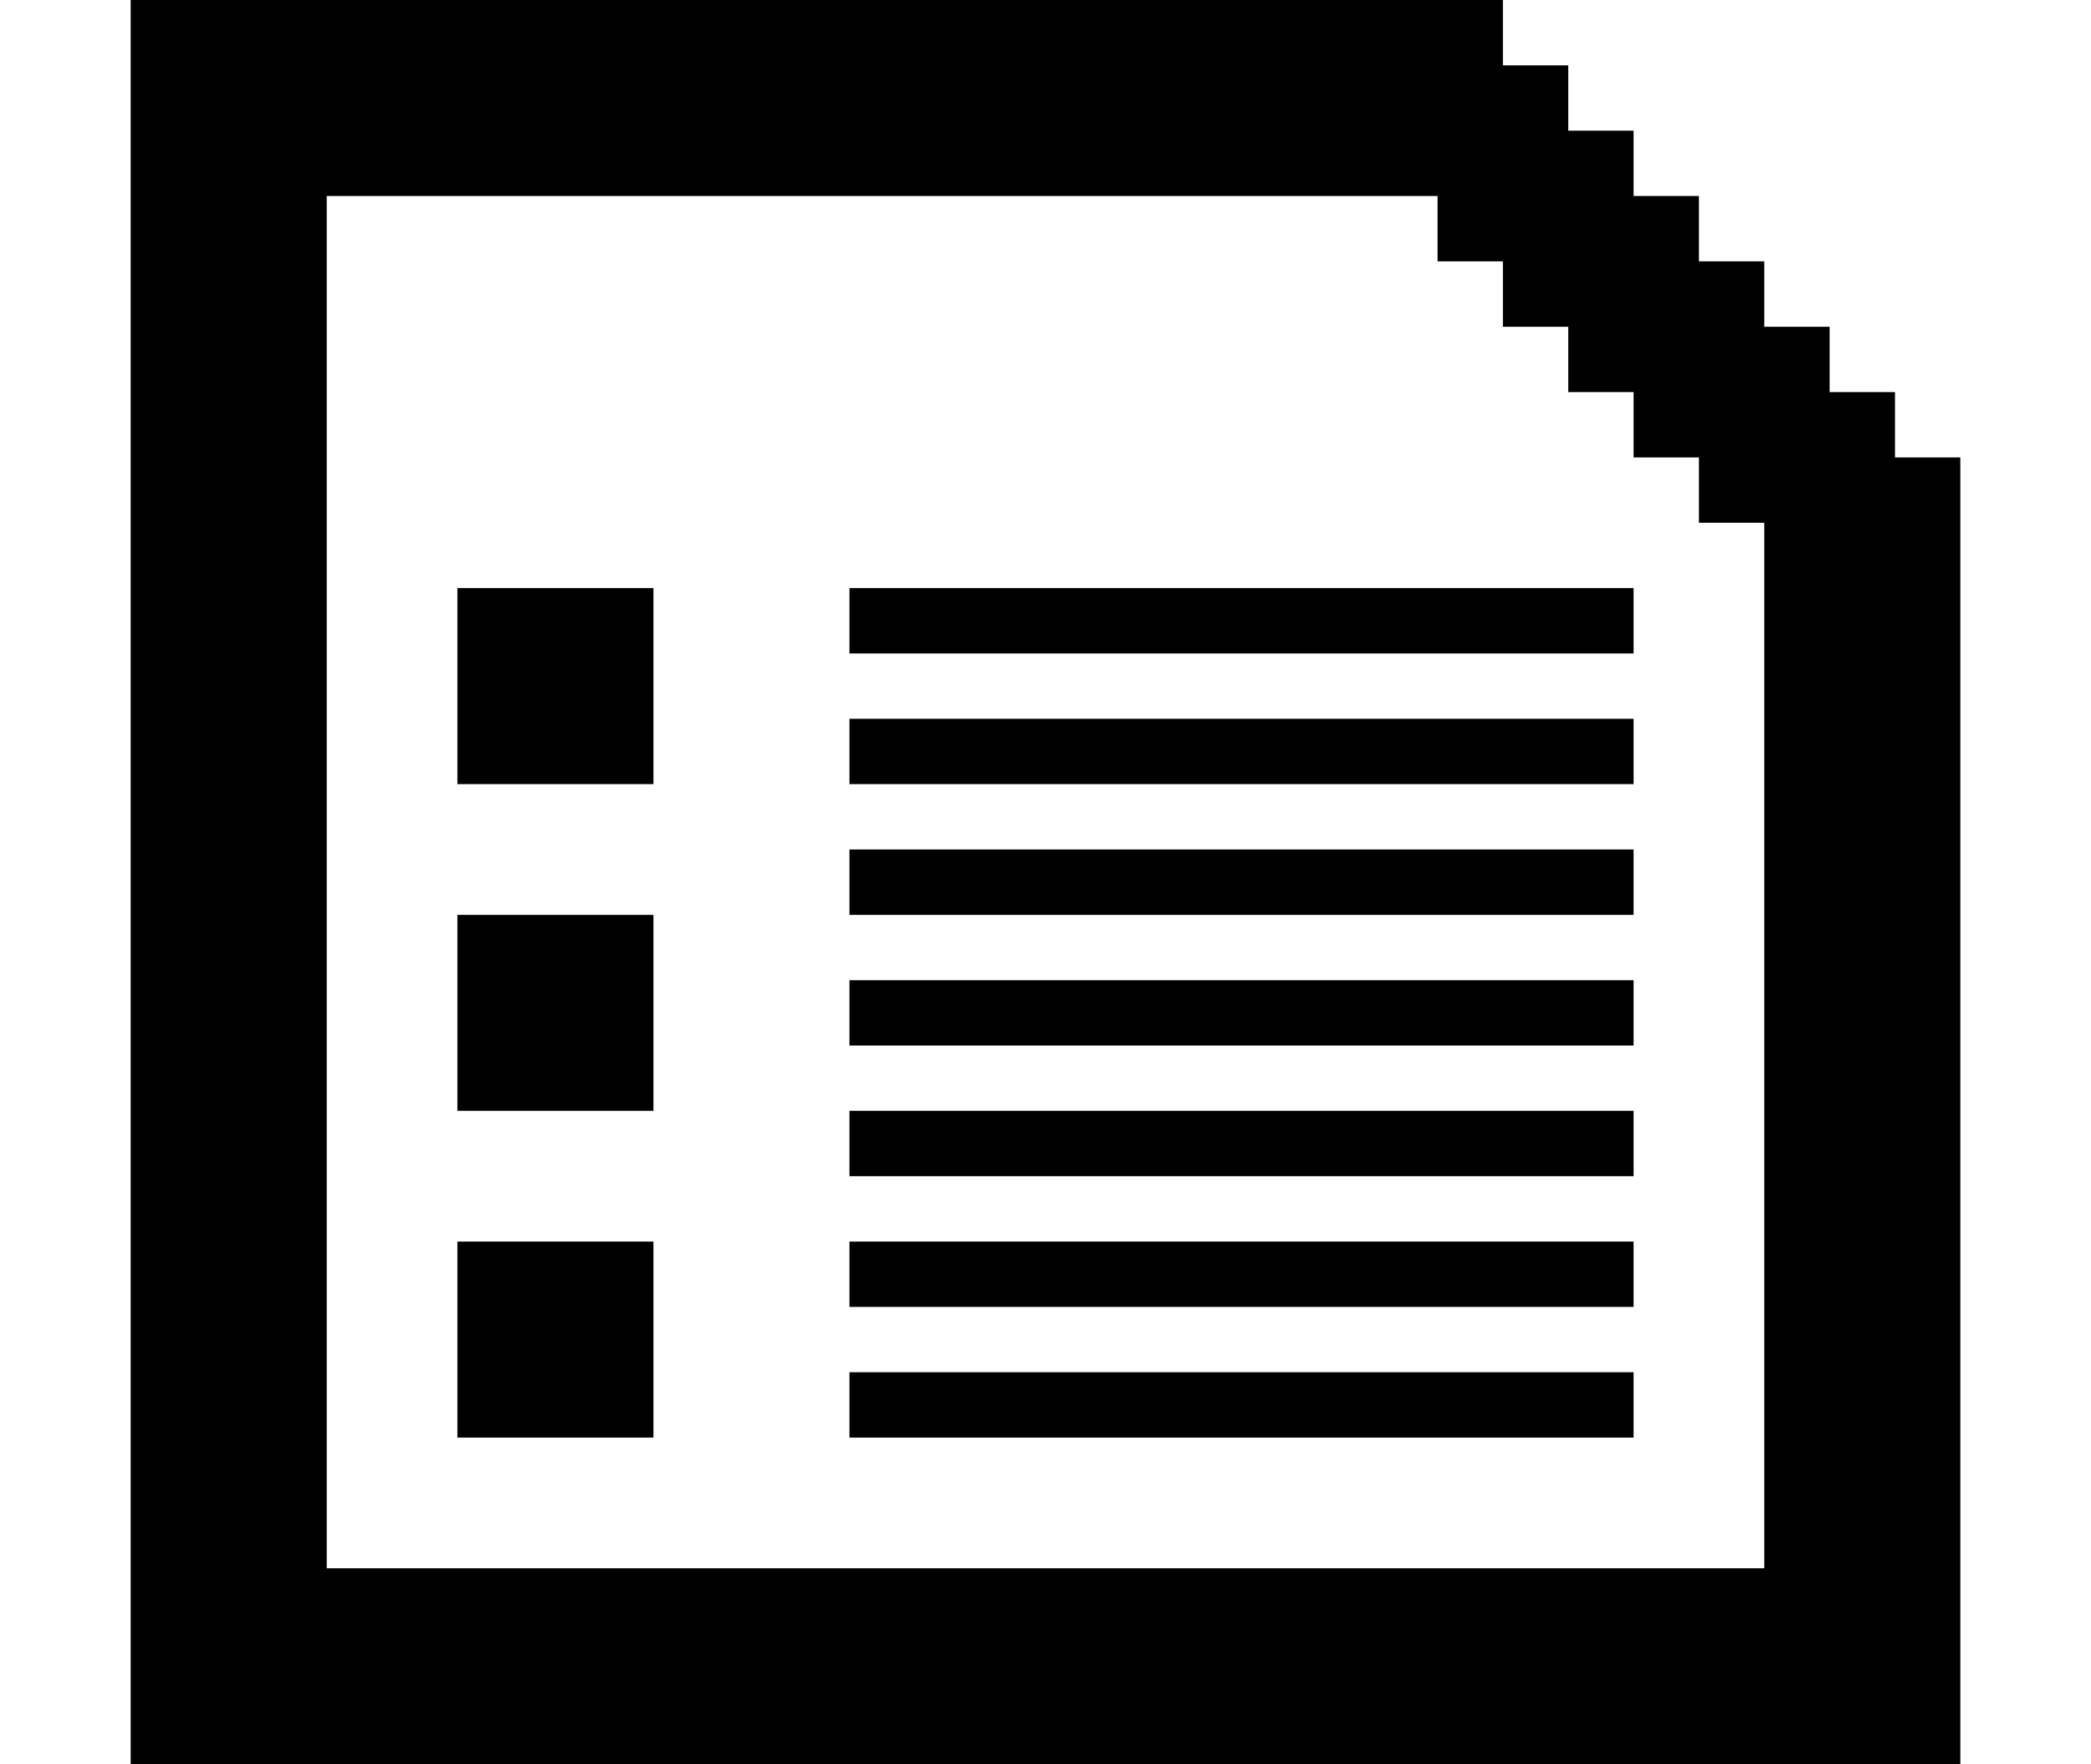 <?xml version="1.0" encoding="utf-8"?>
<!-- Generator: Adobe Illustrator 16.0.0, SVG Export Plug-In . SVG Version: 6.00 Build 0)  -->
<!DOCTYPE svg PUBLIC "-//W3C//DTD SVG 1.1//EN" "http://www.w3.org/Graphics/SVG/1.1/DTD/svg11.dtd">
<svg version="1.1" id="Layer_2" xmlns="http://www.w3.org/2000/svg" xmlns:xlink="http://www.w3.org/1999/xlink" x="0px" y="0px"
	 width="32px" height="27px" viewBox="0 0 32 27" enable-background="new 0 0 32 27" xml:space="preserve">
<g>
	<path fill="none" d="M27,8h-1V7h-1V6h-1V5h-1V4h-1V3H5v21h22V9V8z M10,22H7v-3h3V22z M10,17H7v-3h3V17z M10,12H7V9h3V12z M25,22H13
		v-1h12V22z M25,20H13v-1h12V20z M25,18H13v-1h12V18z M25,16H13v-1h12V16z M25,14H13v-1h12V14z M25,12H13v-1h12V12z M25,10H13V9h12
		V10z"/>
	<path d="M29,7V6h-1V5h-1V4h-1V3h-1V2h-1V1h-1V0H5H2v3v21v3h3h22h3v-3V7H29z M5,24V3h17v1h1v1h1v1h1v1h1v1h1v1v15H5z"/>
	<rect x="7" y="9" width="3" height="3"/>
	<rect x="7" y="14" width="3" height="3"/>
	<rect x="7" y="19" width="3" height="3"/>
	<rect x="13" y="21" width="12" height="1"/>
	<rect x="13" y="19" width="12" height="1"/>
	<rect x="13" y="17" width="12" height="1"/>
	<rect x="13" y="15" width="12" height="1"/>
	<rect x="13" y="13" width="12" height="1"/>
	<rect x="13" y="11" width="12" height="1"/>
	<rect x="13" y="9" width="12" height="1"/>
</g>
<g>
</g>
<g>
</g>
<g>
</g>
<g>
</g>
<g>
</g>
<g>
</g>
</svg>

